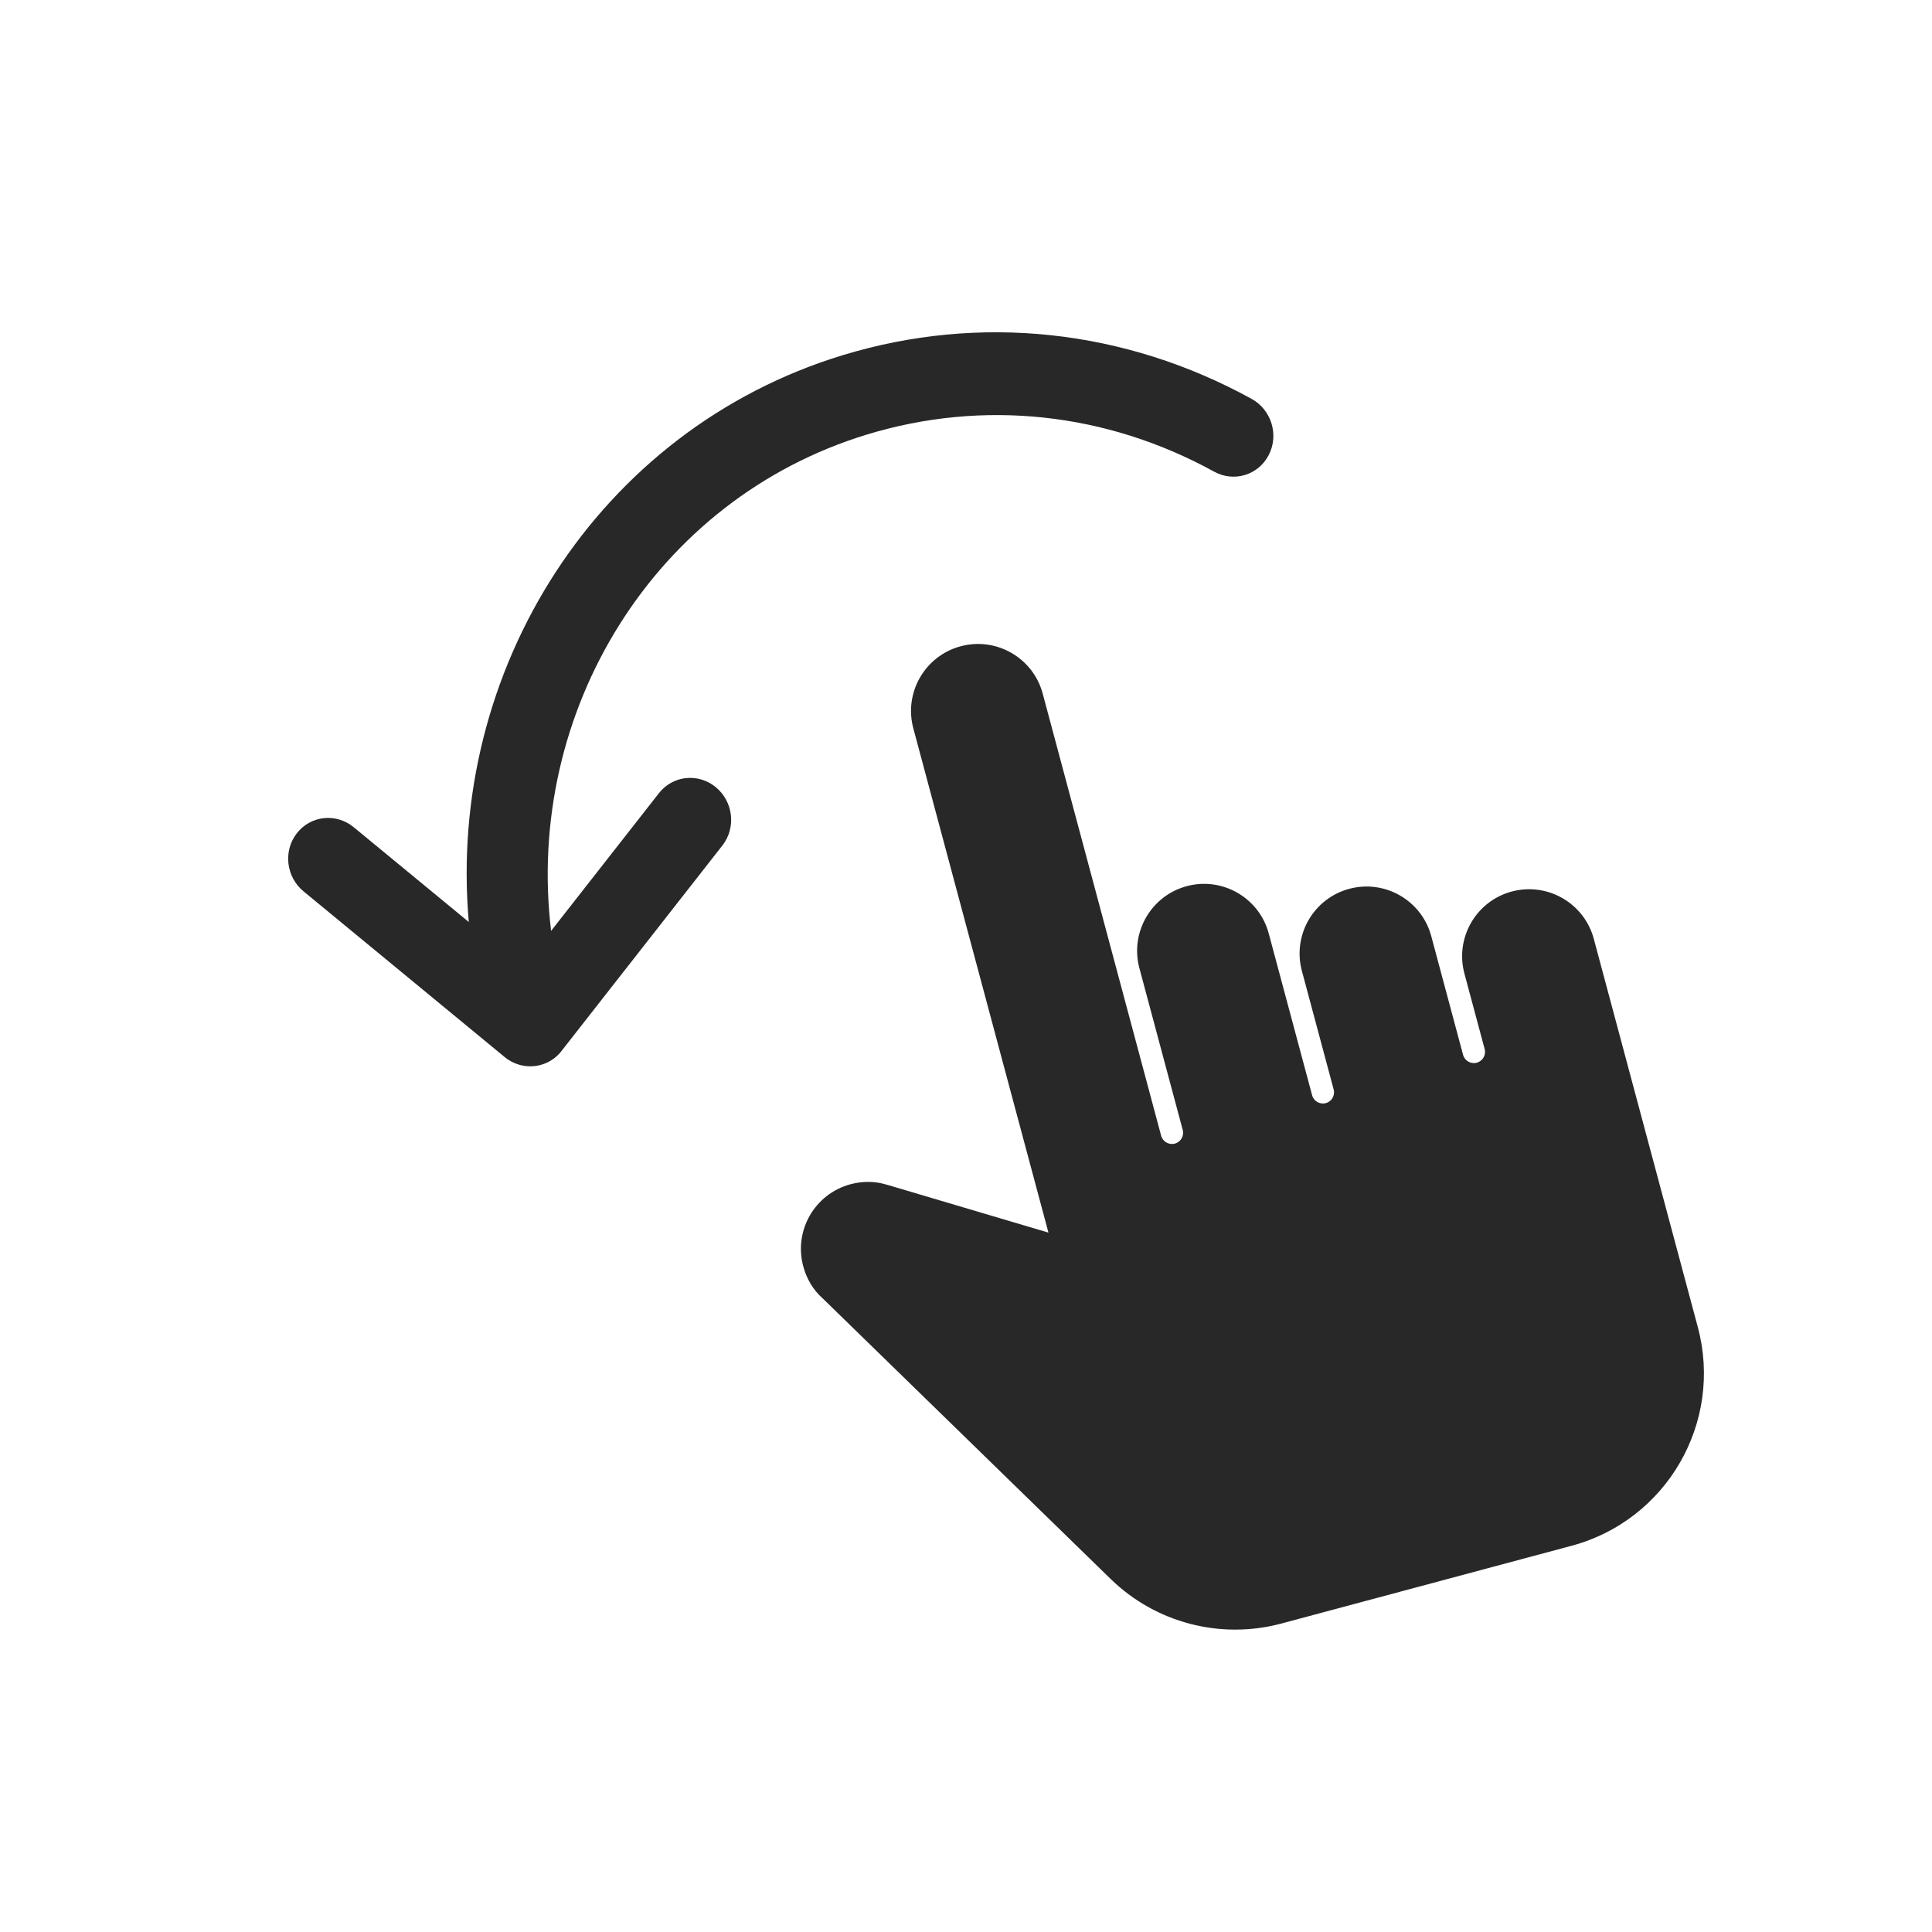 <svg width="40" height="40" viewBox="0 0 40 40" fill="none" xmlns="http://www.w3.org/2000/svg">
<path d="M6.147 17.25C6.434 16.883 6.961 16.828 7.324 17.127L9.706 19.089C9.247 13.877 12.38 8.897 17.45 7.353C20.281 6.491 23.287 6.813 25.914 8.259C26.324 8.485 26.483 9.005 26.268 9.421C26.053 9.837 25.547 9.991 25.137 9.765C22.906 8.537 20.354 8.264 17.951 8.996C13.544 10.338 10.864 14.735 11.41 19.273L13.643 16.421C13.93 16.054 14.457 15.999 14.82 16.298C15.183 16.597 15.244 17.137 14.957 17.504L11.625 21.76C11.625 21.76 11.625 21.761 11.625 21.761C11.543 21.865 11.443 21.944 11.332 21.997C11.295 22.014 11.257 22.029 11.218 22.041C10.963 22.119 10.673 22.07 10.447 21.884L6.285 18.455C5.921 18.156 5.86 17.616 6.147 17.25Z" fill="#282828"/>
<path d="M31.299 18.458C30.56 18.656 30.121 19.417 30.319 20.156L30.738 21.719C30.771 21.842 30.698 21.969 30.574 22.002C30.451 22.035 30.324 21.962 30.291 21.838L29.633 19.383C29.435 18.643 28.674 18.204 27.935 18.402C27.195 18.6 26.756 19.361 26.954 20.101L27.612 22.556C27.645 22.68 27.572 22.806 27.449 22.839C27.326 22.872 27.199 22.799 27.166 22.676L26.268 19.327C26.07 18.588 25.309 18.148 24.57 18.347C23.831 18.545 23.392 19.306 23.59 20.045L24.487 23.394C24.52 23.517 24.447 23.644 24.323 23.677C24.2 23.71 24.073 23.637 24.04 23.513L21.588 14.36C21.39 13.621 20.629 13.182 19.89 13.38C19.15 13.578 18.711 14.339 18.909 15.078L21.707 25.52L18.362 24.528L18.359 24.528C18.129 24.456 17.869 24.449 17.61 24.518C16.869 24.717 16.431 25.476 16.63 26.217C16.699 26.476 16.837 26.707 17.026 26.876L17.024 26.873L22.994 32.69C23.927 33.6 25.271 33.951 26.531 33.613L32.536 32.004C34.509 31.476 35.68 29.448 35.151 27.475L32.998 19.438C32.8 18.699 32.039 18.26 31.299 18.458Z" fill="#282828"/>
</svg>

